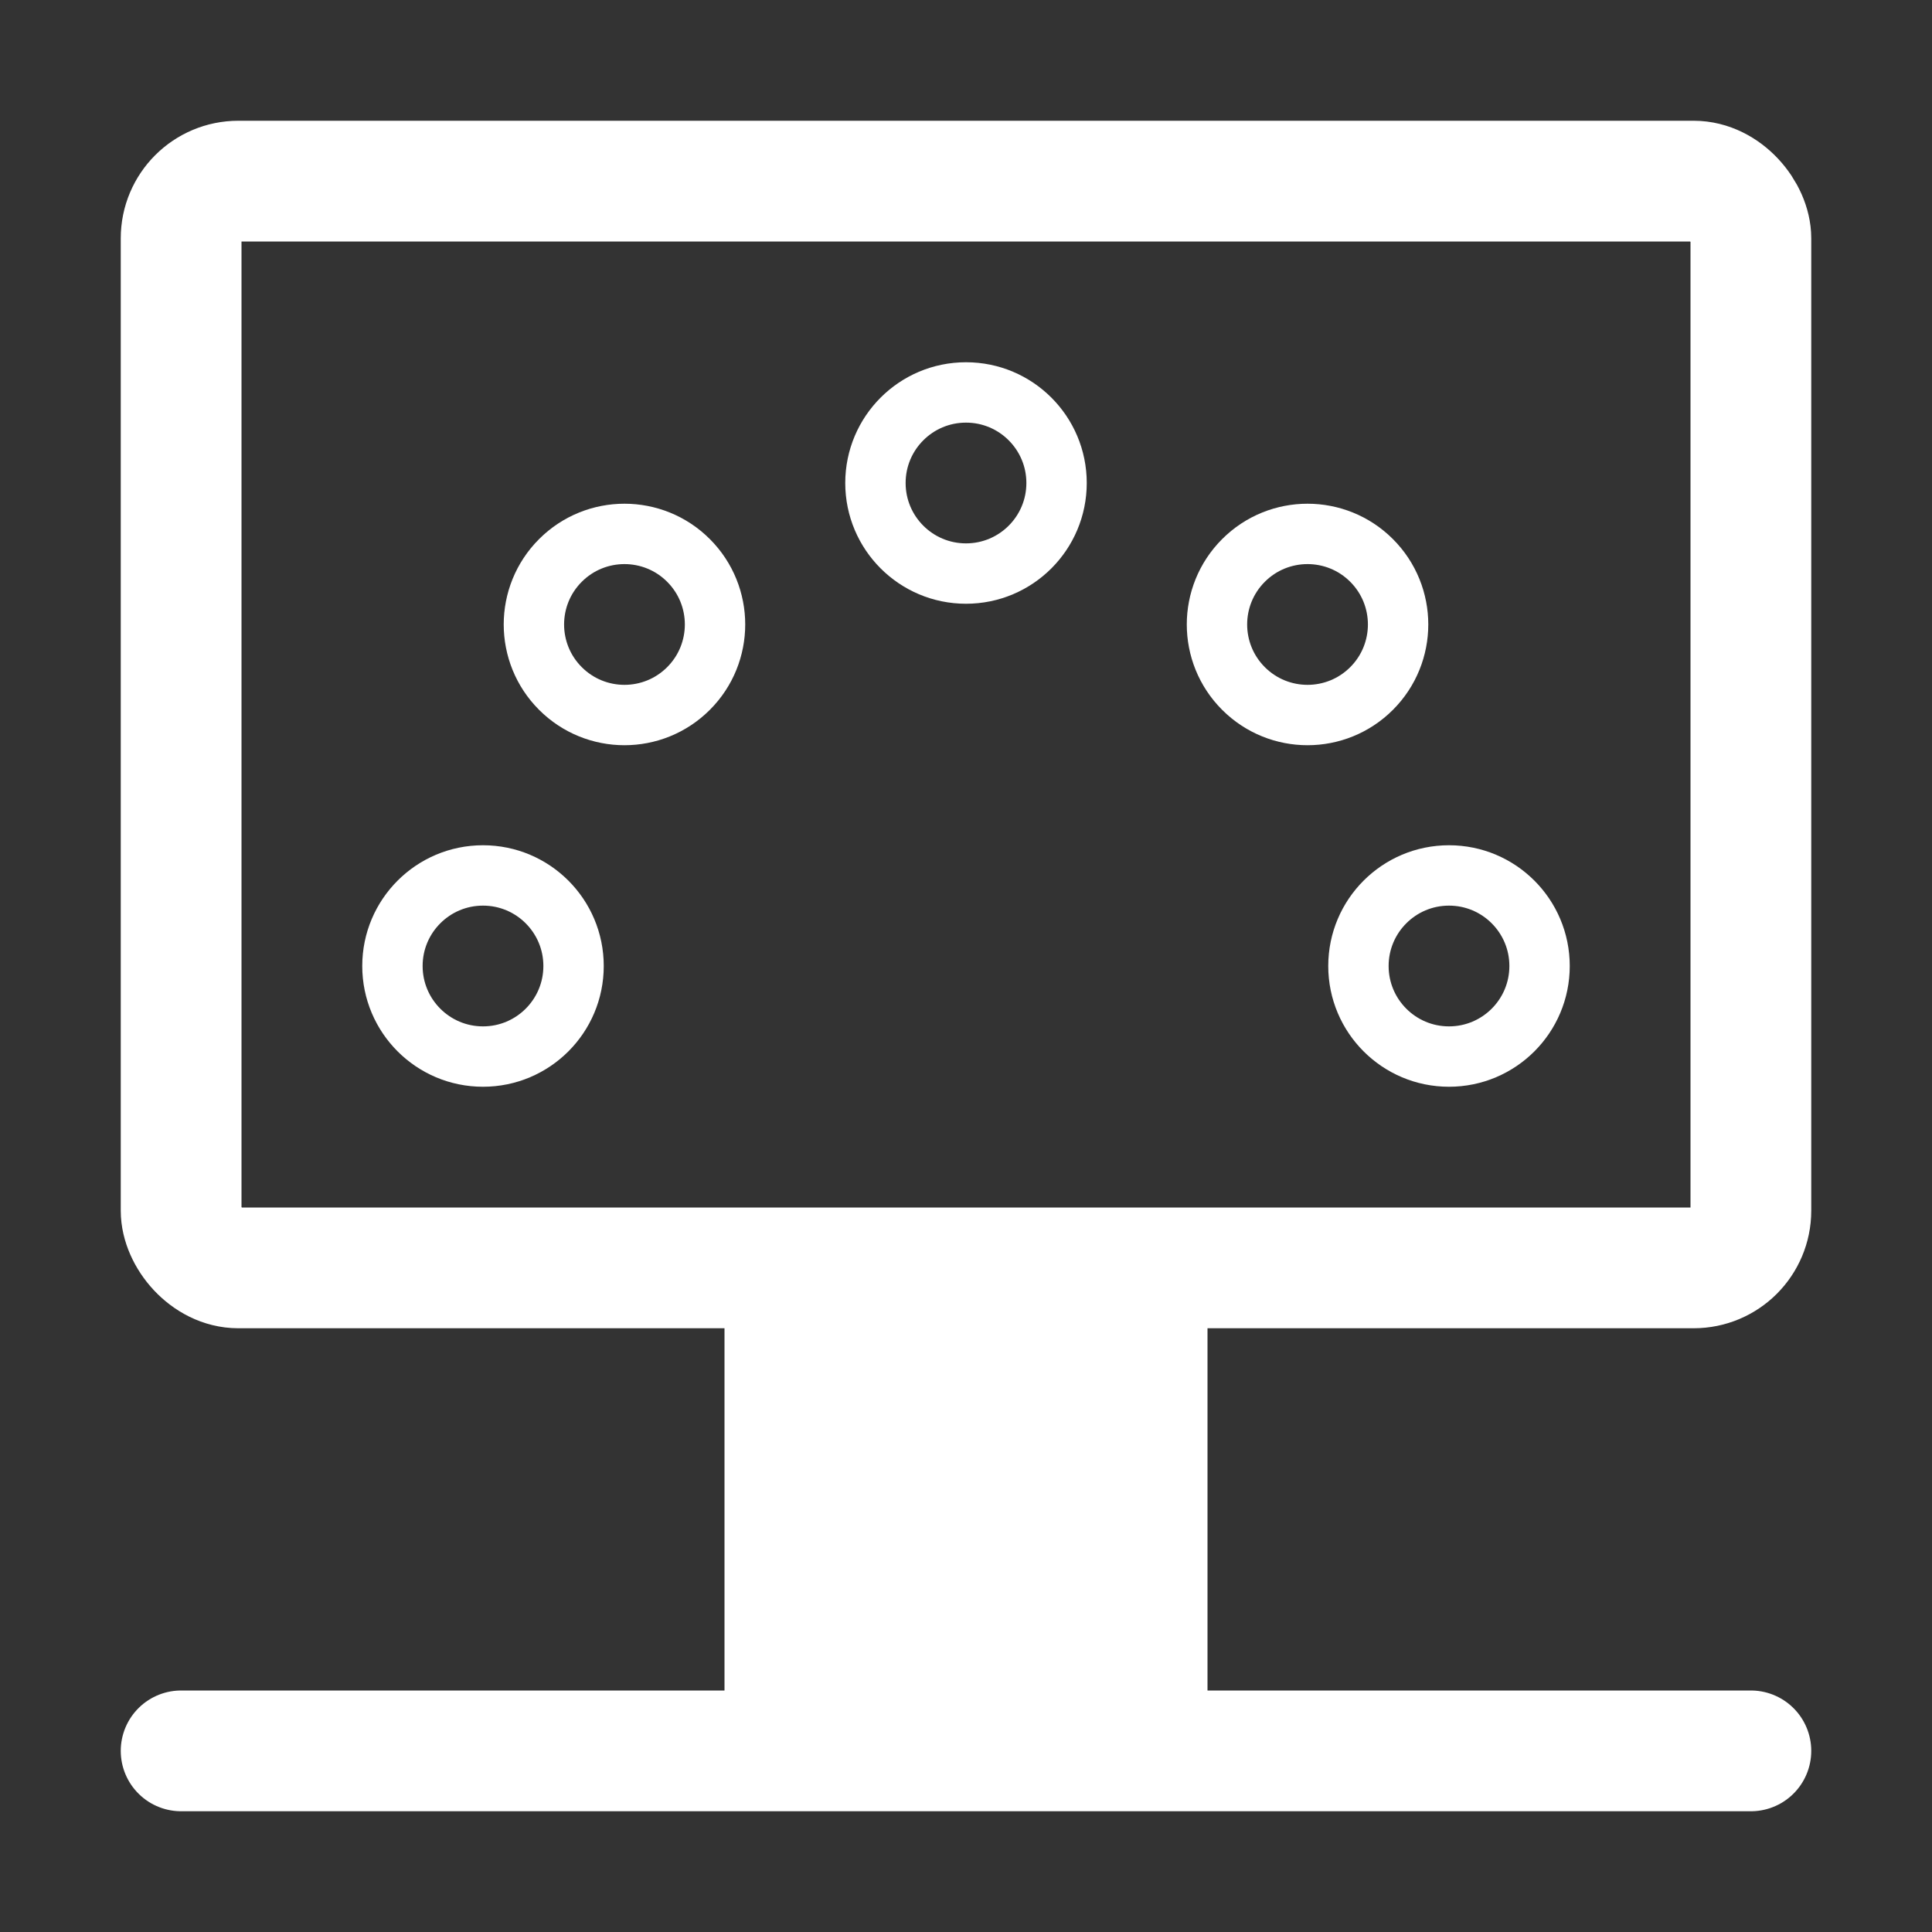 <?xml version="1.0" encoding="UTF-8" standalone="no"?>
<!-- Created with Inkscape (http://www.inkscape.org/) -->

<svg
   xmlns:dc="http://purl.org/dc/elements/1.1/"
   xmlns:cc="http://creativecommons.org/ns#"
   xmlns:rdf="http://www.w3.org/1999/02/22-rdf-syntax-ns#"
   xmlns:svg="http://www.w3.org/2000/svg"
   xmlns="http://www.w3.org/2000/svg"
   xmlns:sodipodi="http://sodipodi.sourceforge.net/DTD/sodipodi-0.dtd"
   xmlns:inkscape="http://www.inkscape.org/namespaces/inkscape"
   id="svg2"
   version="1.1"
   inkscape:version="0.92.3 (2405546, 2018-03-11)"
   width="512"
   height="512"
   viewBox="0 0 512 512"
   sodipodi:docname="logo-white.svg">
  <rect x="0" y="0" width="512" height="512" fill="#333333" stroke="none"/>
  <defs
     id="defs6" />
  <sodipodi:namedview
     pagecolor="#ffffff"
     bordercolor="#666666"
     borderopacity="1"
     objecttolerance="10"
     gridtolerance="10"
     guidetolerance="10"
     inkscape:pageopacity="0"
     inkscape:pageshadow="2"
     inkscape:window-width="1920"
     inkscape:window-height="1013"
     id="namedview4"
     showgrid="true"
     inkscape:zoom="0.58192448"
     inkscape:cx="25.315196"
     inkscape:cy="460.85765"
     inkscape:window-x="1911"
     inkscape:window-y="-9"
     inkscape:window-maximized="1"
     inkscape:current-layer="layer1"
     inkscape:snap-bbox="true"
     inkscape:bbox-nodes="true">
    <inkscape:grid
       type="xygrid"
       id="grid3729"
       spacingx="4"
       spacingy="4"
       empspacing="4" />
  </sodipodi:namedview>
  <g
     inkscape:groupmode="layer"
     id="layer1"
     inkscape:label="Default"
     style="display:inline">
    <path
       style="display:inline;fill:none;stroke:#ffffff;stroke-width:32;stroke-linecap:round;stroke-linejoin:miter;stroke-miterlimit:4;stroke-dasharray:none;stroke-opacity:1"
       d="M 464,464 H 48"
       id="path815"
       inkscape:connector-curvature="0"
       sodipodi:nodetypes="cc" />
    <rect
       style="display:inline;fill:none;fill-opacity:1;stroke:#ffffff;stroke-width:32;stroke-linecap:round;stroke-linejoin:round;stroke-miterlimit:4;stroke-dasharray:none;stroke-opacity:1"
       id="rect817"
       width="416"
       height="288"
       x="48"
       y="48"
       ry="15.158" />
    <rect
       style="display:inline;fill:#ffffff;fill-opacity:1;stroke:none;stroke-width:32;stroke-linecap:round;stroke-linejoin:round;stroke-miterlimit:4;stroke-dasharray:none;stroke-opacity:1"
       id="rect835"
       width="128"
       height="128"
       x="192"
       y="336"
       ry="11.636" />
    <ellipse
       id="path3742-9-2"
       cx="128"
       cy="256"
       rx="24"
       ry="24"
       style="display:inline;fill:none;stroke:#ffffff;stroke-width:16;stroke-miterlimit:4;stroke-dasharray:none;stroke-opacity:1" />
    <ellipse
       id="path3742-9-2-7"
       cx="384"
       cy="256"
       rx="24"
       ry="24"
       style="display:inline;fill:none;stroke:#ffffff;stroke-width:16;stroke-miterlimit:4;stroke-dasharray:none;stroke-opacity:1" />
    <ellipse
       id="path3742-9-2-4"
       cx="256"
       cy="128"
       rx="24"
       ry="24"
       style="display:inline;fill:none;stroke:#ffffff;stroke-width:16;stroke-miterlimit:4;stroke-dasharray:none;stroke-opacity:1" />
    <ellipse
       id="path3742-9-2-7-6"
       cx="128"
       cy="362.039"
       rx="24"
       ry="24"
       style="display:inline;fill:none;stroke:#ffffff;stroke-width:16;stroke-miterlimit:4;stroke-dasharray:none;stroke-opacity:1"
       transform="rotate(-45)" />
    <ellipse
       id="path3742-9-2-4-7"
       cx="1.4286361e-006"
       cy="234.039"
       rx="24"
       ry="24"
       style="display:inline;fill:none;stroke:#ffffff;stroke-width:16;stroke-miterlimit:4;stroke-dasharray:none;stroke-opacity:1"
       transform="rotate(-45)" />
  </g>
</svg>
